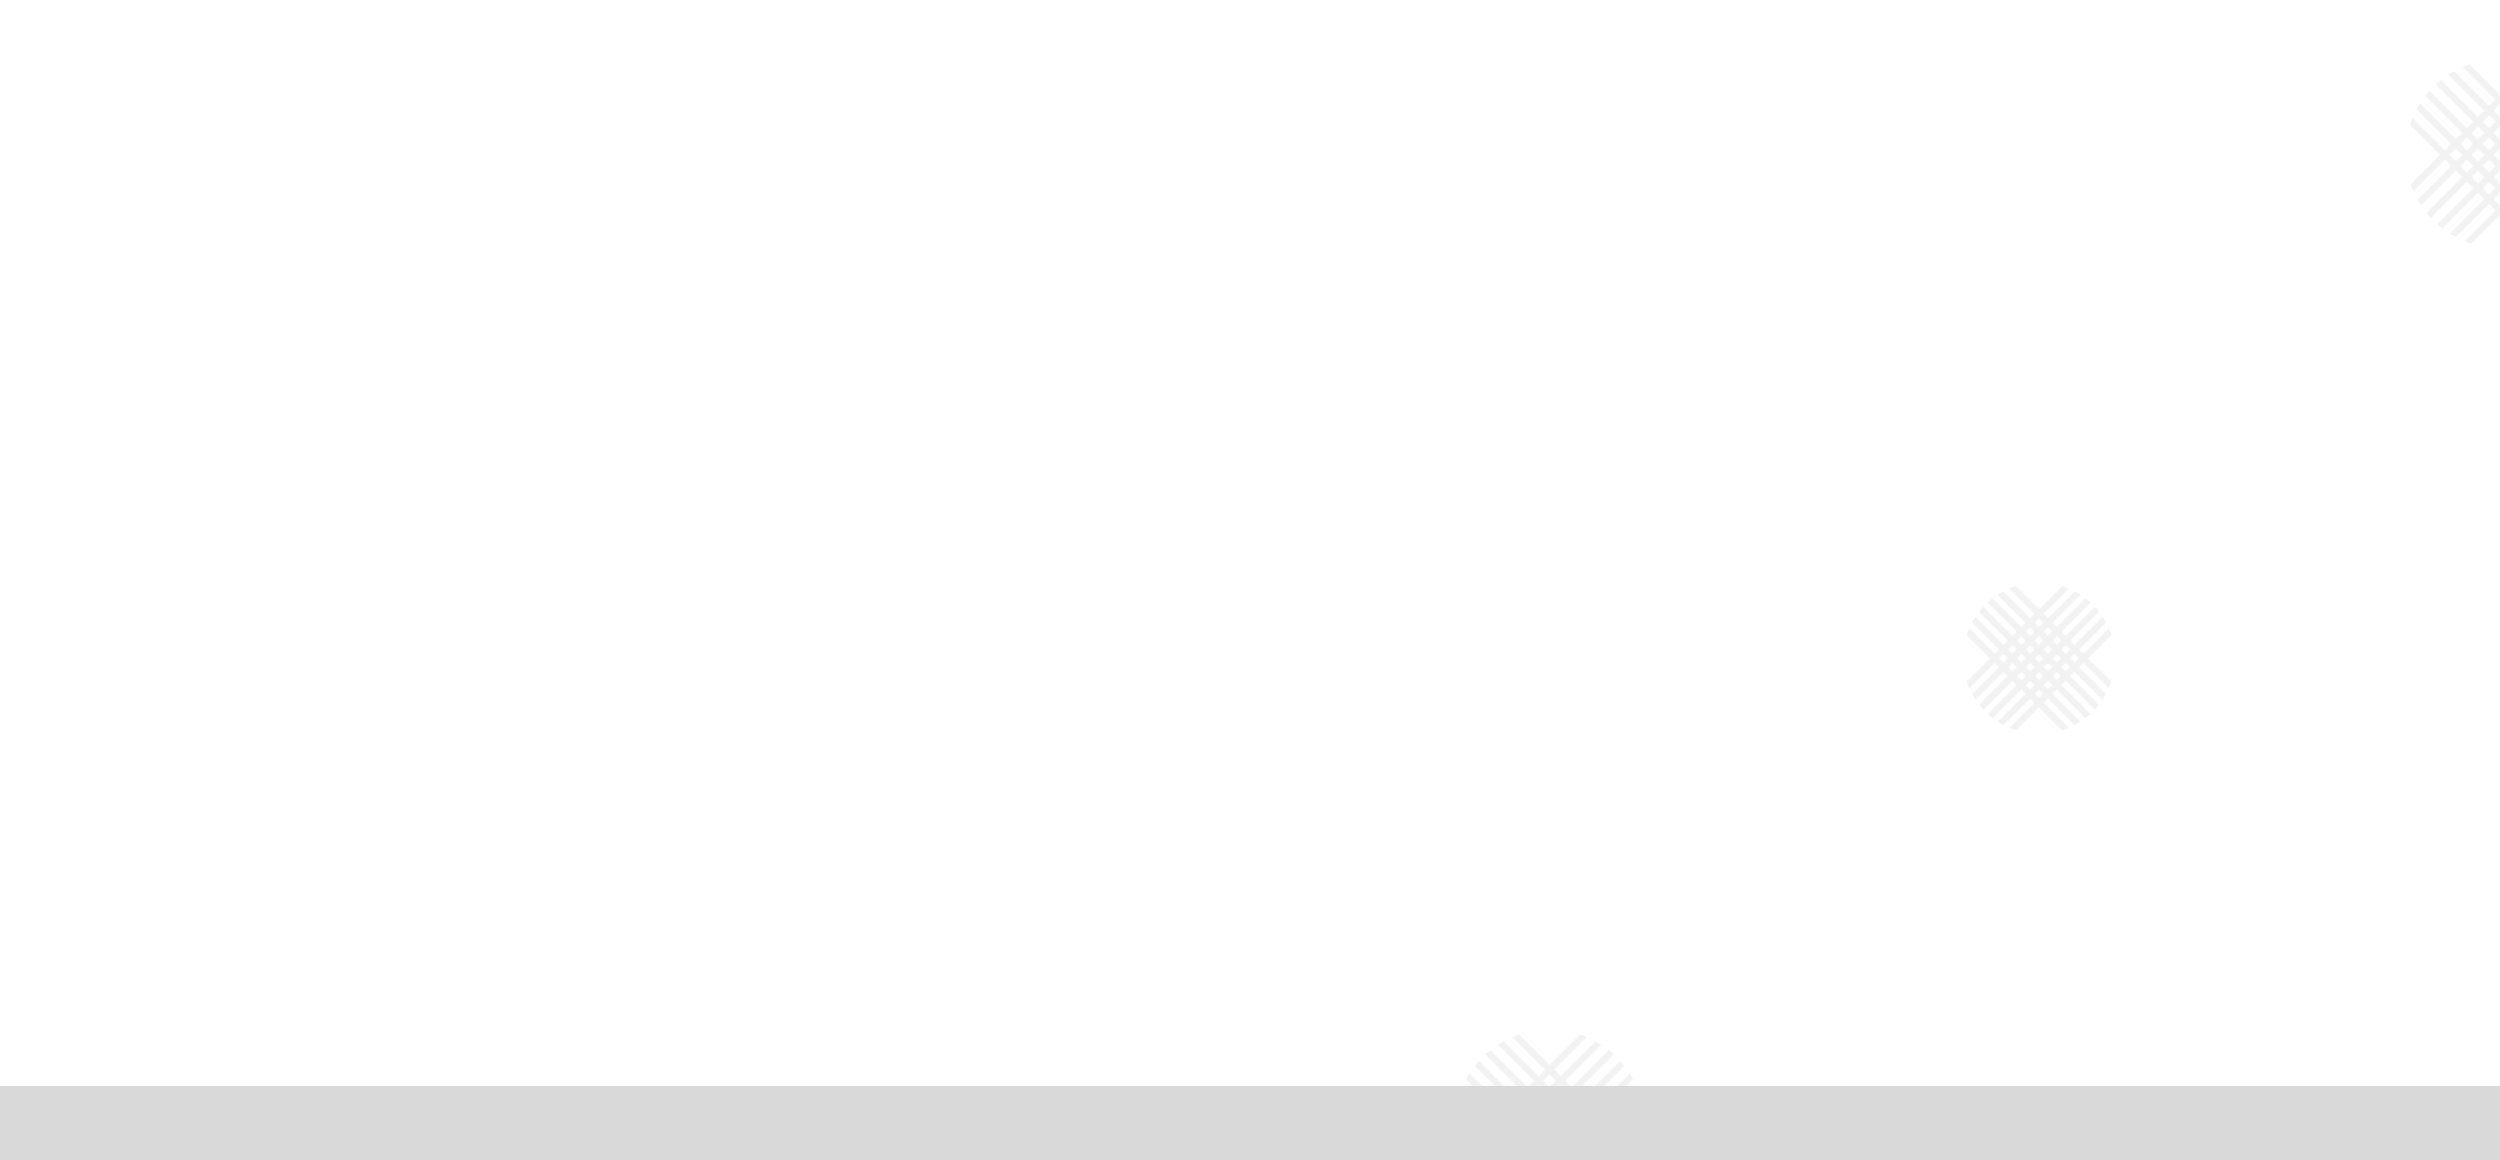 <svg width="1920" height="891" viewBox="0 0 1920 891" fill="none" xmlns="http://www.w3.org/2000/svg">
<g opacity="0.5">
<mask id="mask0_1011_4" style="mask-type:alpha" maskUnits="userSpaceOnUse" x="1110" y="745" width="161" height="242">
<path fill-rule="evenodd" clip-rule="evenodd" d="M1227.57 872.5L1232.54 867.536L1266.54 901.536L1270.07 898L1236.07 864L1266.54 833.536L1263 830L1232.54 860.464L1227.57 855.5L1266.54 816.536L1263 813L1224.04 851.964L1219.07 847L1266.54 799.536L1263 796L1215.54 843.464L1210.57 838.5L1266.54 782.536L1263 779L1207.04 834.964L1202.07 830L1266.54 765.536L1263 762L1198.54 826.464L1193.57 821.5L1266.54 748.536L1263 745L1190.04 817.964L1117.07 745L1113.54 748.536L1186.5 821.5L1181.54 826.464L1117.07 762L1113.54 765.536L1178 830L1173.04 834.964L1117.07 779L1113.54 782.536L1169.5 838.5L1164.54 843.464L1117.07 796L1113.54 799.536L1161 847L1156.04 851.964L1117.07 813L1113.54 816.536L1152.5 855.5L1147.54 860.464L1117.07 830L1113.54 833.536L1144 864L1110 898L1113.54 901.536L1147.54 867.536L1152.5 872.5L1110 915L1113.54 918.536L1156.04 876.036L1161 881L1110 932L1113.54 935.536L1164.54 884.536L1169.5 889.5L1110 949L1113.54 952.536L1173.04 893.036L1178 898L1110 966L1113.54 969.536L1181.54 901.536L1186.5 906.5L1110 983L1113.54 986.536L1190.04 910.036L1266.54 986.536L1270.07 983L1193.57 906.5L1198.54 901.536L1266.54 969.536L1270.07 966L1202.07 898L1207.04 893.036L1266.54 952.536L1270.07 949L1210.57 889.5L1215.54 884.536L1266.54 935.536L1270.07 932L1219.07 881L1224.04 876.036L1266.54 918.536L1270.07 915L1227.57 872.5ZM1151.07 864L1156.04 868.964L1161 864L1156.04 859.036L1151.07 864ZM1159.57 855.5L1164.54 860.464L1169.5 855.5L1164.54 850.536L1159.57 855.5ZM1168.07 847L1173.04 851.964L1178 847L1173.04 842.036L1168.07 847ZM1176.57 838.5L1181.54 843.464L1186.5 838.5L1181.54 833.536L1176.57 838.5ZM1185.07 830L1190.04 834.964L1195 830L1190.04 825.036L1185.07 830ZM1224.04 868.964L1229 864L1224.04 859.036L1219.07 864L1224.04 868.964ZM1215.54 850.536L1220.5 855.5L1215.54 860.464L1210.57 855.5L1215.54 850.536ZM1207.04 842.036L1212 847L1207.04 851.964L1202.07 847L1207.04 842.036ZM1198.54 833.536L1203.5 838.5L1198.54 843.464L1193.57 838.5L1198.54 833.536ZM1190.04 842.036L1185.07 847L1190.04 851.964L1195 847L1190.04 842.036ZM1181.54 850.536L1176.57 855.5L1181.54 860.464L1186.5 855.5L1181.54 850.536ZM1173.04 859.036L1168.07 864L1173.04 868.964L1178 864L1173.04 859.036ZM1164.54 867.536L1159.57 872.5L1164.54 877.464L1169.5 872.5L1164.54 867.536ZM1215.54 867.536L1220.5 872.5L1215.54 877.464L1210.57 872.5L1215.54 867.536ZM1207.04 859.036L1212 864L1207.04 868.964L1202.07 864L1207.04 859.036ZM1198.54 850.536L1203.5 855.5L1198.54 860.464L1193.57 855.5L1198.54 850.536ZM1168.07 881L1173.04 885.964L1178 881L1173.04 876.036L1168.07 881ZM1176.57 872.5L1181.54 877.464L1186.5 872.5L1181.54 867.536L1176.57 872.5ZM1185.07 864L1190.04 868.964L1195 864L1190.04 859.036L1185.07 864ZM1207.04 885.964L1212 881L1207.04 876.036L1202.07 881L1207.04 885.964ZM1198.54 867.536L1203.5 872.5L1198.54 877.464L1193.57 872.5L1198.54 867.536ZM1190.04 876.036L1185.07 881L1190.04 885.964L1195 881L1190.04 876.036ZM1181.54 884.536L1176.57 889.5L1181.54 894.464L1186.5 889.5L1181.54 884.536ZM1198.54 884.536L1203.5 889.5L1198.54 894.464L1193.57 889.5L1198.54 884.536ZM1190.04 893.036L1185.07 898L1190.04 902.964L1195 898L1190.04 893.036Z" fill="#E5E5E5"/>
</mask>
<g mask="url(#mask0_1011_4)">
<circle cx="1190.04" cy="863.036" r="72.5" fill="#E5E5E5"/>
</g>
</g>
<g opacity="0.5">
<mask id="mask1_1011_4" style="mask-type:alpha" maskUnits="userSpaceOnUse" x="1840" y="0" width="161" height="242">
<path fill-rule="evenodd" clip-rule="evenodd" d="M1957.57 127.5L1962.54 122.536L1996.54 156.536L2000.07 153L1966.07 119L1996.54 88.535L1993 85L1962.54 115.464L1957.57 110.5L1996.54 71.535L1993 68L1954.04 106.964L1949.07 102L1996.54 54.535L1993 51L1945.54 98.465L1940.57 93.5L1996.54 37.535L1993 34L1937.04 89.965L1932.07 85L1996.54 20.535L1993 17L1928.54 81.465L1923.57 76.5L1996.54 3.536L1993 0L1920.04 72.965L1847.07 0L1843.54 3.536L1916.5 76.5L1911.54 81.465L1847.07 17L1843.54 20.535L1908 85L1903.04 89.965L1847.07 34L1843.54 37.535L1899.5 93.5L1894.54 98.465L1847.07 51L1843.54 54.535L1891 102L1886.04 106.964L1847.07 68L1843.54 71.535L1882.5 110.5L1877.54 115.464L1847.07 85L1843.54 88.535L1874 119L1840 153L1843.54 156.536L1877.54 122.536L1882.5 127.5L1840 170L1843.54 173.536L1886.04 131.036L1891 136L1840 187L1843.54 190.536L1894.54 139.536L1899.5 144.5L1840 204L1843.54 207.536L1903.04 148.036L1908 153L1840 221L1843.54 224.536L1911.54 156.536L1916.5 161.5L1840 238L1843.54 241.536L1920.04 165.036L1996.54 241.536L2000.07 238L1923.57 161.5L1928.54 156.536L1996.54 224.536L2000.07 221L1932.07 153L1937.04 148.036L1996.54 207.536L2000.07 204L1940.57 144.5L1945.54 139.536L1996.54 190.536L2000.07 187L1949.07 136L1954.04 131.036L1996.54 173.536L2000.07 170L1957.57 127.5ZM1881.07 119L1886.04 123.964L1891 119L1886.04 114.036L1881.07 119ZM1889.57 110.5L1894.54 115.464L1899.5 110.5L1894.54 105.536L1889.57 110.5ZM1898.07 102L1903.04 106.964L1908 102L1903.04 97.035L1898.07 102ZM1906.57 93.5L1911.54 98.465L1916.5 93.5L1911.54 88.535L1906.57 93.5ZM1915.07 85L1920.04 89.965L1925 85L1920.04 80.035L1915.07 85ZM1954.04 123.964L1959 119L1954.04 114.036L1949.07 119L1954.04 123.964ZM1945.54 105.536L1950.5 110.5L1945.54 115.464L1940.57 110.5L1945.54 105.536ZM1937.04 97.035L1942 102L1937.04 106.964L1932.07 102L1937.04 97.035ZM1928.54 88.535L1933.5 93.5L1928.54 98.465L1923.57 93.5L1928.54 88.535ZM1920.04 97.035L1915.07 102L1920.04 106.964L1925 102L1920.04 97.035ZM1911.54 105.536L1906.57 110.5L1911.54 115.464L1916.5 110.5L1911.54 105.536ZM1903.04 114.036L1898.07 119L1903.04 123.964L1908 119L1903.04 114.036ZM1894.54 122.536L1889.57 127.5L1894.54 132.464L1899.5 127.5L1894.54 122.536ZM1945.54 122.536L1950.5 127.5L1945.54 132.464L1940.57 127.5L1945.54 122.536ZM1937.04 114.036L1942 119L1937.04 123.964L1932.07 119L1937.04 114.036ZM1928.54 105.536L1933.5 110.5L1928.54 115.464L1923.57 110.5L1928.54 105.536ZM1898.07 136L1903.04 140.964L1908 136L1903.04 131.036L1898.07 136ZM1906.57 127.5L1911.54 132.464L1916.5 127.5L1911.54 122.536L1906.57 127.5ZM1915.07 119L1920.04 123.964L1925 119L1920.04 114.036L1915.07 119ZM1937.04 140.964L1942 136L1937.04 131.036L1932.07 136L1937.04 140.964ZM1928.54 122.536L1933.5 127.5L1928.54 132.464L1923.57 127.5L1928.54 122.536ZM1920.04 131.036L1915.07 136L1920.04 140.964L1925 136L1920.04 131.036ZM1911.54 139.536L1906.57 144.5L1911.54 149.464L1916.5 144.5L1911.54 139.536ZM1928.54 139.536L1933.5 144.5L1928.54 149.464L1923.57 144.5L1928.54 139.536ZM1920.04 148.036L1915.07 153L1920.04 157.964L1925 153L1920.04 148.036Z" fill="#E5E5E5"/>
</mask>
<g mask="url(#mask1_1011_4)">
<circle cx="1920.04" cy="118.036" r="72.5" fill="#E5E5E5"/>
</g>
</g>
<g opacity="0.5">
<mask id="mask2_1011_4" style="mask-type:alpha" maskUnits="userSpaceOnUse" x="1501" y="410" width="130" height="195">
<path fill-rule="evenodd" clip-rule="evenodd" d="M1627.42 536.424L1600.12 509.116L1596.82 512.407L1630.96 546.543L1627.42 550.079L1593.29 515.943L1590 519.234L1630.96 560.197L1627.42 563.733L1586.46 522.77L1583.17 526.062L1630.96 573.852L1627.42 577.387L1579.63 529.597L1576.34 532.889L1630.96 587.506L1627.42 591.042L1572.81 536.424L1569.52 539.716L1630.96 601.16L1627.42 604.696L1565.98 543.251L1504.54 604.696L1501 601.16L1562.44 539.716L1559.15 536.424L1504.54 591.042L1501 587.506L1555.62 532.889L1552.33 529.597L1504.54 577.387L1501 573.852L1548.79 526.062L1545.5 522.77L1504.54 563.733L1501 560.197L1541.96 519.234L1538.67 515.943L1504.54 550.079L1501 546.543L1535.14 512.407L1531.84 509.116L1504.54 536.424L1501 532.889L1528.31 505.58L1504.54 481.807L1508.07 478.272L1531.84 502.045L1535.14 498.753L1504.54 468.153L1508.07 464.617L1538.67 495.217L1541.96 491.926L1504.54 454.498L1508.07 450.963L1545.5 488.39L1548.79 485.099L1504.54 440.844L1508.07 437.309L1552.33 481.563L1555.62 478.272L1504.54 427.19L1508.07 423.654L1559.15 474.736L1562.44 471.444L1504.54 413.536L1508.07 410L1565.98 467.909L1623.89 410L1627.42 413.536L1569.52 471.444L1572.81 474.736L1623.89 423.654L1627.42 427.19L1576.34 478.272L1579.63 481.563L1623.89 437.309L1627.42 440.844L1583.17 485.099L1586.46 488.39L1623.89 450.963L1627.42 454.498L1590 491.926L1593.29 495.217L1623.89 464.617L1627.42 468.153L1596.82 498.753L1600.12 502.045L1623.89 478.272L1627.42 481.807L1603.65 505.58L1630.96 532.889L1627.42 536.424ZM1565.98 474.98L1562.69 478.272L1565.98 481.563L1569.27 478.272L1565.98 474.98ZM1559.15 481.807L1555.86 485.099L1559.15 488.39L1562.44 485.099L1559.15 481.807ZM1552.33 488.634L1549.03 491.926L1552.33 495.217L1555.62 491.926L1552.33 488.634ZM1545.5 495.461L1542.21 498.753L1545.5 502.045L1548.79 498.753L1545.5 495.461ZM1538.67 502.289L1535.38 505.58L1538.67 508.872L1541.96 505.58L1538.67 502.289ZM1593.29 502.289L1596.58 505.58L1593.29 508.872L1590 505.58L1593.29 502.289ZM1586.46 495.461L1589.75 498.753L1586.46 502.045L1583.17 498.753L1586.46 495.461ZM1579.63 488.634L1582.93 491.926L1579.63 495.217L1576.34 491.926L1579.63 488.634ZM1572.81 481.807L1576.1 485.099L1572.81 488.39L1569.52 485.099L1572.81 481.807ZM1565.98 488.634L1562.69 491.926L1565.98 495.217L1569.27 491.926L1565.98 488.634ZM1559.15 495.461L1555.86 498.753L1559.15 502.045L1562.44 498.753L1559.15 495.461ZM1552.33 502.289L1549.03 505.58L1552.33 508.872L1555.62 505.58L1552.33 502.289ZM1545.5 509.116L1542.21 512.407L1545.5 515.699L1548.79 512.407L1545.5 509.116ZM1586.46 509.116L1589.75 512.407L1586.46 515.699L1583.17 512.407L1586.46 509.116ZM1579.63 502.289L1582.93 505.58L1579.63 508.872L1576.34 505.58L1579.63 502.289ZM1572.81 495.461L1576.1 498.753L1572.81 502.045L1569.52 498.753L1572.81 495.461ZM1549.03 519.234L1552.33 522.526L1555.62 519.234L1552.33 515.943L1549.03 519.234ZM1555.86 512.407L1559.15 515.699L1562.44 512.407L1559.15 509.116L1555.86 512.407ZM1562.69 505.58L1565.98 508.872L1569.27 505.58L1565.98 502.289L1562.69 505.58ZM1579.63 522.526L1582.93 519.234L1579.63 515.943L1576.34 519.234L1579.63 522.526ZM1572.81 509.116L1576.1 512.407L1572.81 515.699L1569.52 512.407L1572.81 509.116ZM1565.98 515.943L1562.69 519.234L1565.98 522.526L1569.27 519.234L1565.98 515.943ZM1559.15 522.77L1555.86 526.062L1559.15 529.353L1562.44 526.062L1559.15 522.77ZM1572.81 522.77L1576.1 526.062L1572.81 529.353L1569.52 526.062L1572.81 522.77ZM1565.98 529.597L1562.69 532.889L1565.98 536.18L1569.27 532.889L1565.98 529.597Z" fill="#E5E5E5"/>
</mask>
<g mask="url(#mask2_1011_4)">
<circle cx="1565.98" cy="505.501" r="58.232" fill="#E5E5E5"/>
</g>
</g>
<rect y="834" width="1920" height="68" fill="#D9D9D9"/>
</svg>

